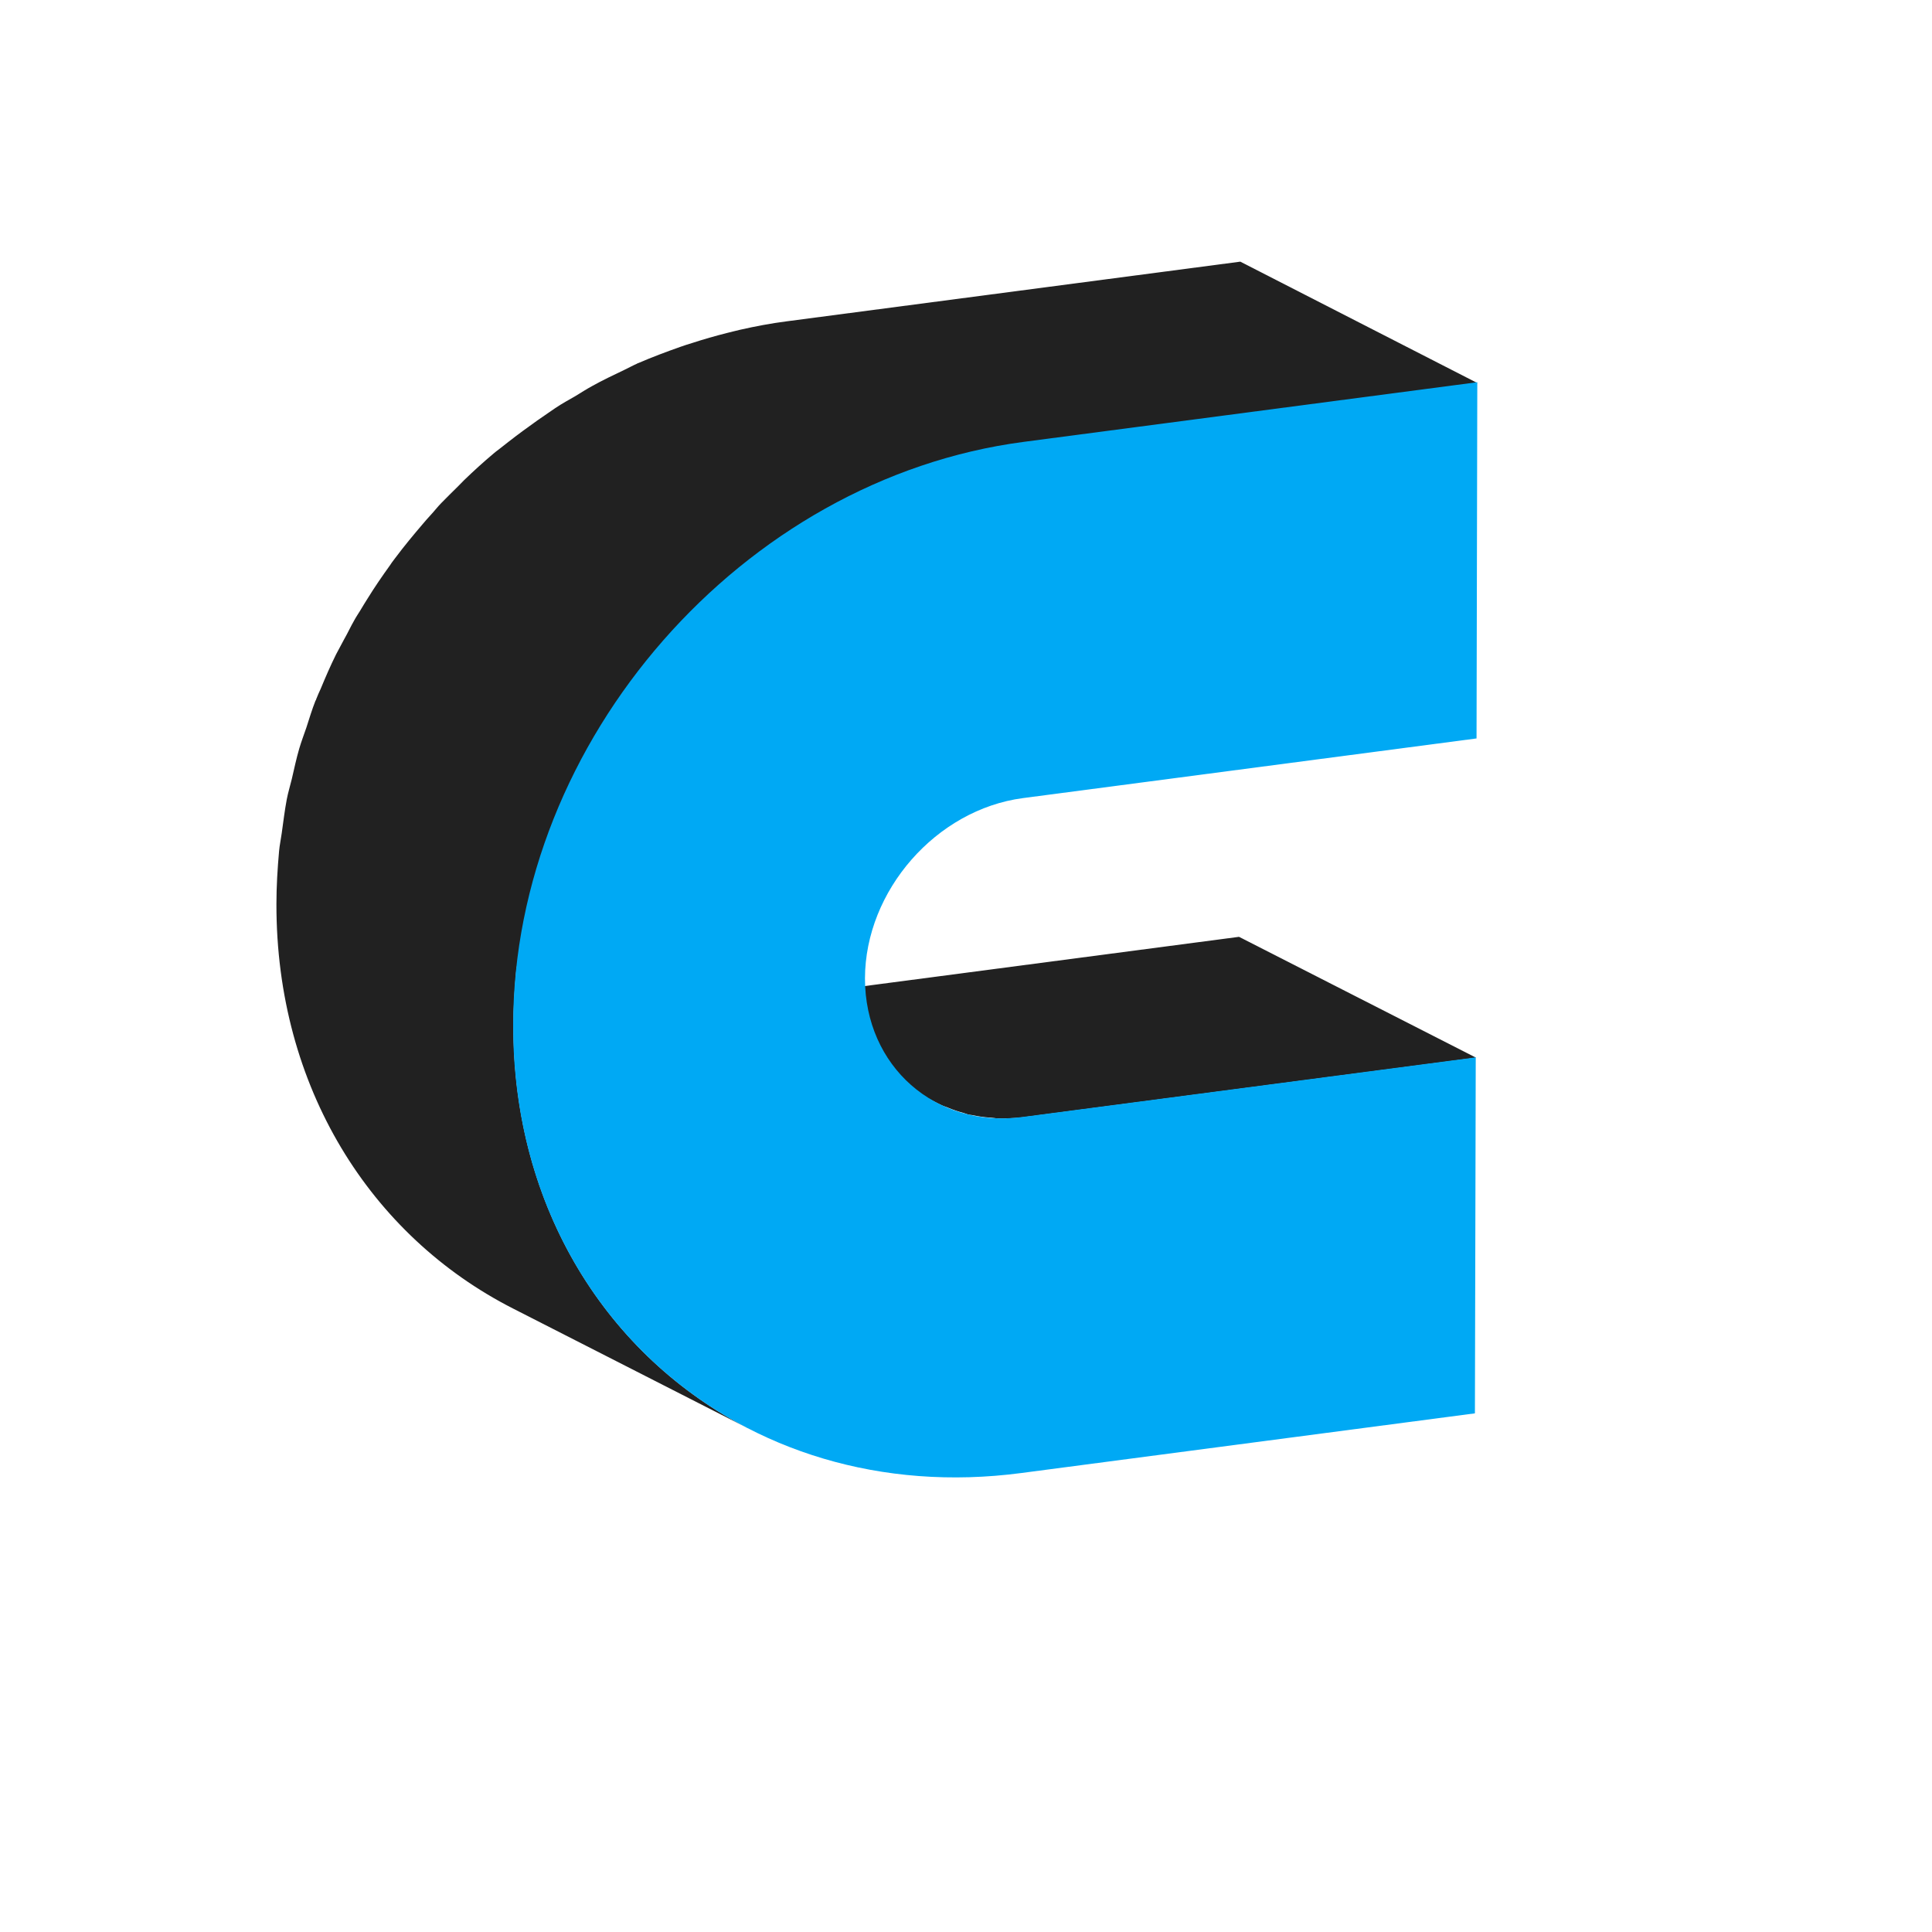 <svg width="51" height="51" viewBox="0 0 51 51" fill="none" xmlns="http://www.w3.org/2000/svg">
<path d="M20.733 26.305C20.503 26.338 20.279 26.345 20.055 26.332C19.985 26.332 19.915 26.319 19.852 26.312C19.705 26.299 19.551 26.279 19.411 26.246C19.341 26.233 19.264 26.213 19.194 26.194C19.047 26.154 18.907 26.102 18.767 26.049C18.683 26.017 18.592 25.984 18.515 25.945L24.771 29.134C24.813 29.153 24.855 29.173 24.897 29.193C24.939 29.212 24.981 29.219 25.023 29.239C25.163 29.298 25.303 29.344 25.45 29.383C25.485 29.396 25.52 29.409 25.562 29.422C25.597 29.429 25.632 29.429 25.667 29.436C25.814 29.468 25.961 29.488 26.108 29.501C26.178 29.501 26.241 29.514 26.311 29.521C26.535 29.527 26.759 29.521 26.989 29.494L38.963 27.92L32.707 24.73L20.733 26.305Z" fill="black" fill-opacity="0.87"/>
<path d="M13.553 27.059C13.553 26.593 13.581 26.134 13.623 25.675C13.637 25.524 13.672 25.373 13.693 25.222C13.735 24.914 13.77 24.612 13.833 24.31C13.868 24.133 13.924 23.956 13.966 23.778C14.029 23.509 14.085 23.24 14.169 22.971C14.225 22.781 14.295 22.597 14.358 22.413C14.442 22.164 14.519 21.915 14.617 21.665C14.652 21.573 14.7 21.482 14.736 21.39C14.861 21.081 14.995 20.779 15.141 20.484C15.211 20.346 15.281 20.209 15.358 20.077C15.498 19.821 15.638 19.566 15.785 19.31C15.848 19.205 15.911 19.106 15.974 19.001C16.163 18.706 16.359 18.411 16.562 18.128C16.597 18.076 16.639 18.023 16.674 17.971C16.919 17.643 17.171 17.328 17.437 17.019C17.507 16.941 17.57 16.869 17.64 16.79C17.87 16.534 18.108 16.285 18.353 16.042C18.409 15.989 18.458 15.93 18.514 15.878C18.808 15.595 19.109 15.333 19.417 15.07C19.501 14.998 19.592 14.933 19.676 14.867C19.921 14.67 20.18 14.48 20.439 14.303C20.537 14.237 20.635 14.165 20.733 14.099C20.971 13.942 21.209 13.797 21.453 13.653C21.593 13.568 21.733 13.482 21.88 13.397C22.16 13.24 22.447 13.102 22.741 12.964C22.846 12.912 22.951 12.859 23.063 12.807C23.441 12.643 23.819 12.492 24.21 12.36C24.316 12.321 24.421 12.295 24.532 12.255C24.833 12.157 25.134 12.072 25.442 11.993C25.561 11.967 25.673 11.934 25.792 11.908C26.198 11.816 26.611 11.737 27.024 11.684L38.997 10.11L32.741 6.907L20.768 8.482C20.355 8.535 19.942 8.613 19.536 8.705C19.417 8.731 19.305 8.764 19.186 8.791C18.878 8.869 18.577 8.955 18.276 9.053C18.171 9.086 18.059 9.119 17.954 9.158C17.584 9.289 17.213 9.427 16.849 9.585C16.835 9.585 16.821 9.598 16.807 9.604C16.702 9.65 16.597 9.709 16.485 9.762C16.198 9.9 15.904 10.037 15.624 10.195C15.477 10.274 15.337 10.366 15.197 10.451C15.015 10.556 14.834 10.654 14.659 10.772C14.596 10.812 14.54 10.858 14.477 10.897C14.379 10.963 14.281 11.035 14.183 11.1C13.924 11.284 13.672 11.468 13.42 11.665C13.336 11.73 13.245 11.803 13.161 11.868C13.119 11.901 13.07 11.934 13.028 11.973C12.762 12.196 12.503 12.432 12.251 12.675C12.195 12.728 12.146 12.787 12.09 12.839C11.943 12.984 11.796 13.128 11.649 13.279C11.552 13.377 11.468 13.489 11.37 13.594C11.3 13.673 11.23 13.745 11.167 13.824C10.915 14.119 10.67 14.414 10.439 14.723C10.425 14.736 10.418 14.755 10.404 14.769C10.362 14.821 10.327 14.874 10.292 14.926C10.089 15.208 9.886 15.504 9.704 15.799C9.641 15.897 9.578 16.002 9.515 16.107C9.459 16.199 9.396 16.291 9.347 16.383C9.256 16.54 9.179 16.711 9.088 16.869C9.018 17.006 8.941 17.137 8.871 17.275C8.724 17.571 8.591 17.879 8.466 18.181C8.424 18.273 8.382 18.365 8.347 18.456C8.347 18.47 8.333 18.489 8.326 18.502C8.235 18.732 8.165 18.968 8.088 19.205C8.025 19.388 7.955 19.572 7.899 19.762C7.822 20.025 7.766 20.294 7.703 20.563C7.661 20.74 7.605 20.917 7.57 21.101C7.514 21.396 7.479 21.698 7.437 21.994C7.416 22.151 7.381 22.308 7.367 22.466C7.325 22.938 7.297 23.398 7.297 23.864C7.29 28.7 9.781 32.624 13.539 34.54L19.795 37.729C16.037 35.813 13.539 31.889 13.553 27.053V27.059Z" fill="black" fill-opacity="0.87"/>
<path d="M38.997 10.096L38.977 19.493L27.003 21.068C24.715 21.37 22.84 23.509 22.833 25.826C22.833 28.149 24.694 29.789 26.982 29.487L38.956 27.912L38.934 37.309L26.961 38.884C19.544 39.862 13.525 34.553 13.546 27.046C13.56 19.539 19.6 12.642 27.017 11.665L38.99 10.09L38.997 10.096Z" fill="#00A9F4"/>
</svg>
